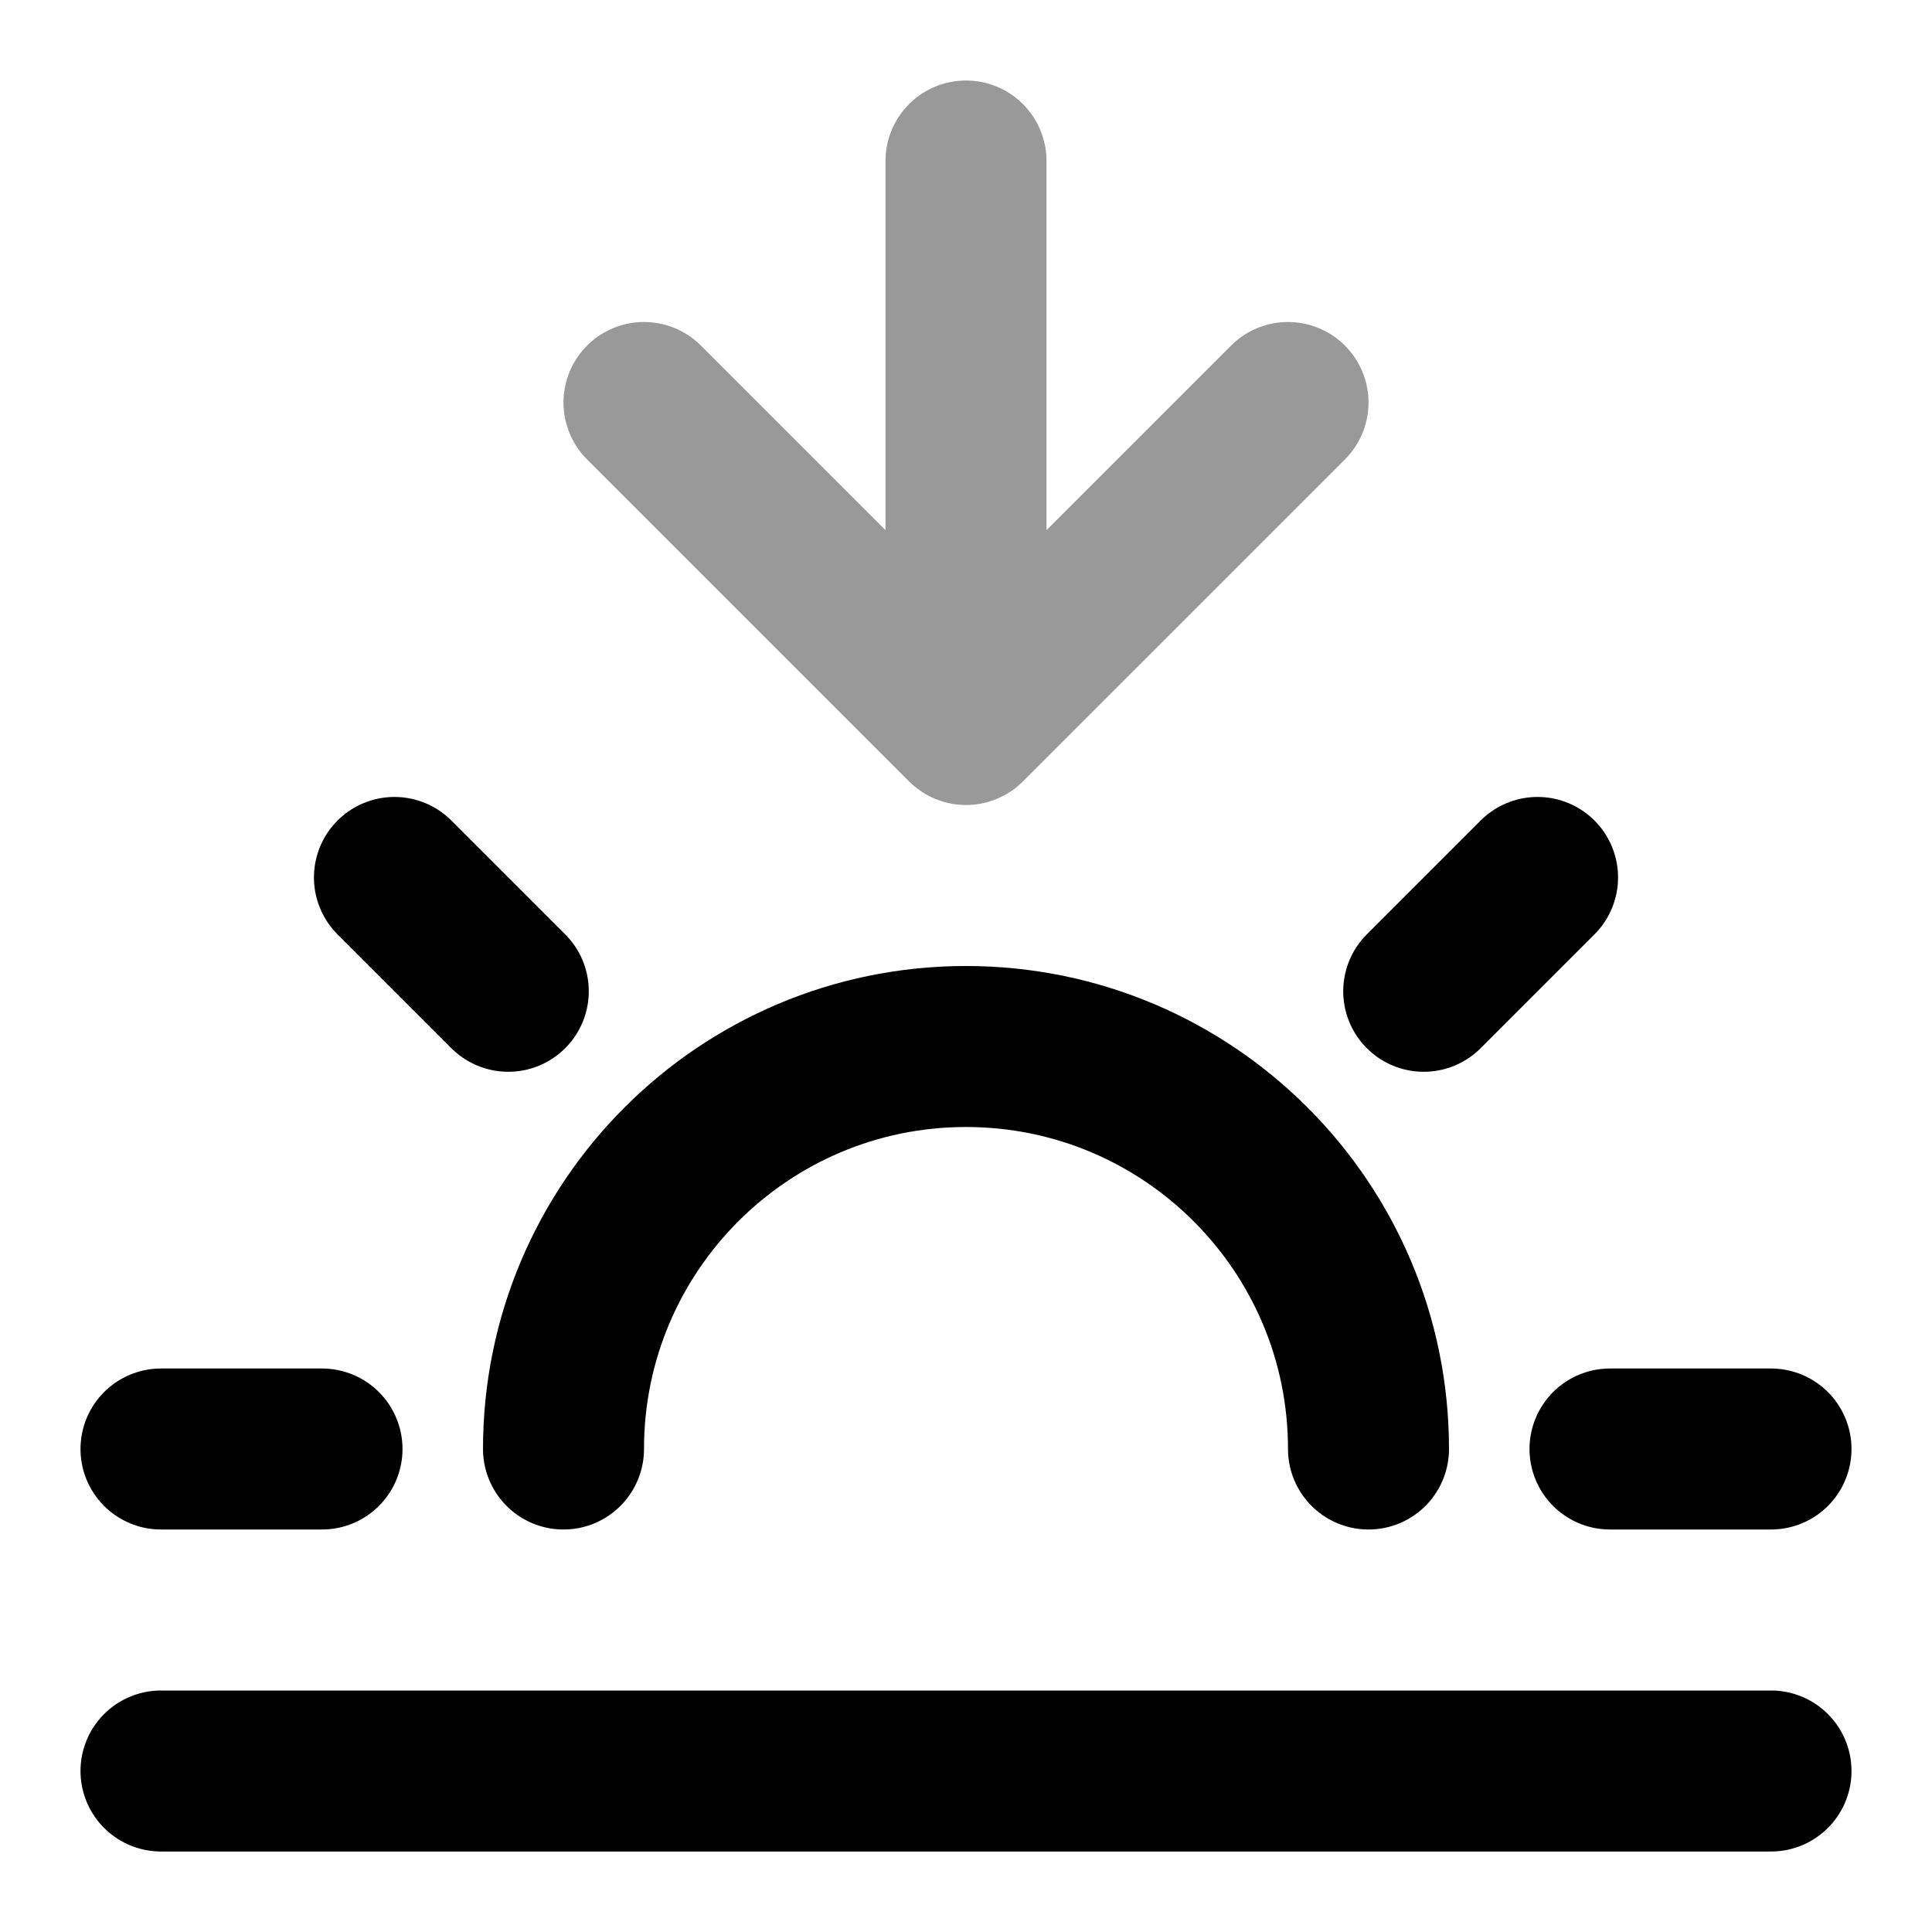 <svg width="24" height="24" viewBox="0 0 24 24" fill="none" xmlns="http://www.w3.org/2000/svg">
<path opacity="0.4" d="M16 5L12 9M12 9L8 5M12 9V2" stroke="black" stroke-width="2" stroke-linecap="round" stroke-linejoin="round"/>
<path d="M4 18H2M6.314 12.314L4.9 10.9M17.686 12.314L19.1 10.9M22 18H20M7 18C7 15.239 9.239 13 12 13C14.761 13 17 15.239 17 18M22 22H2" stroke="black" stroke-width="2" stroke-linecap="round" stroke-linejoin="round"/>
</svg>
